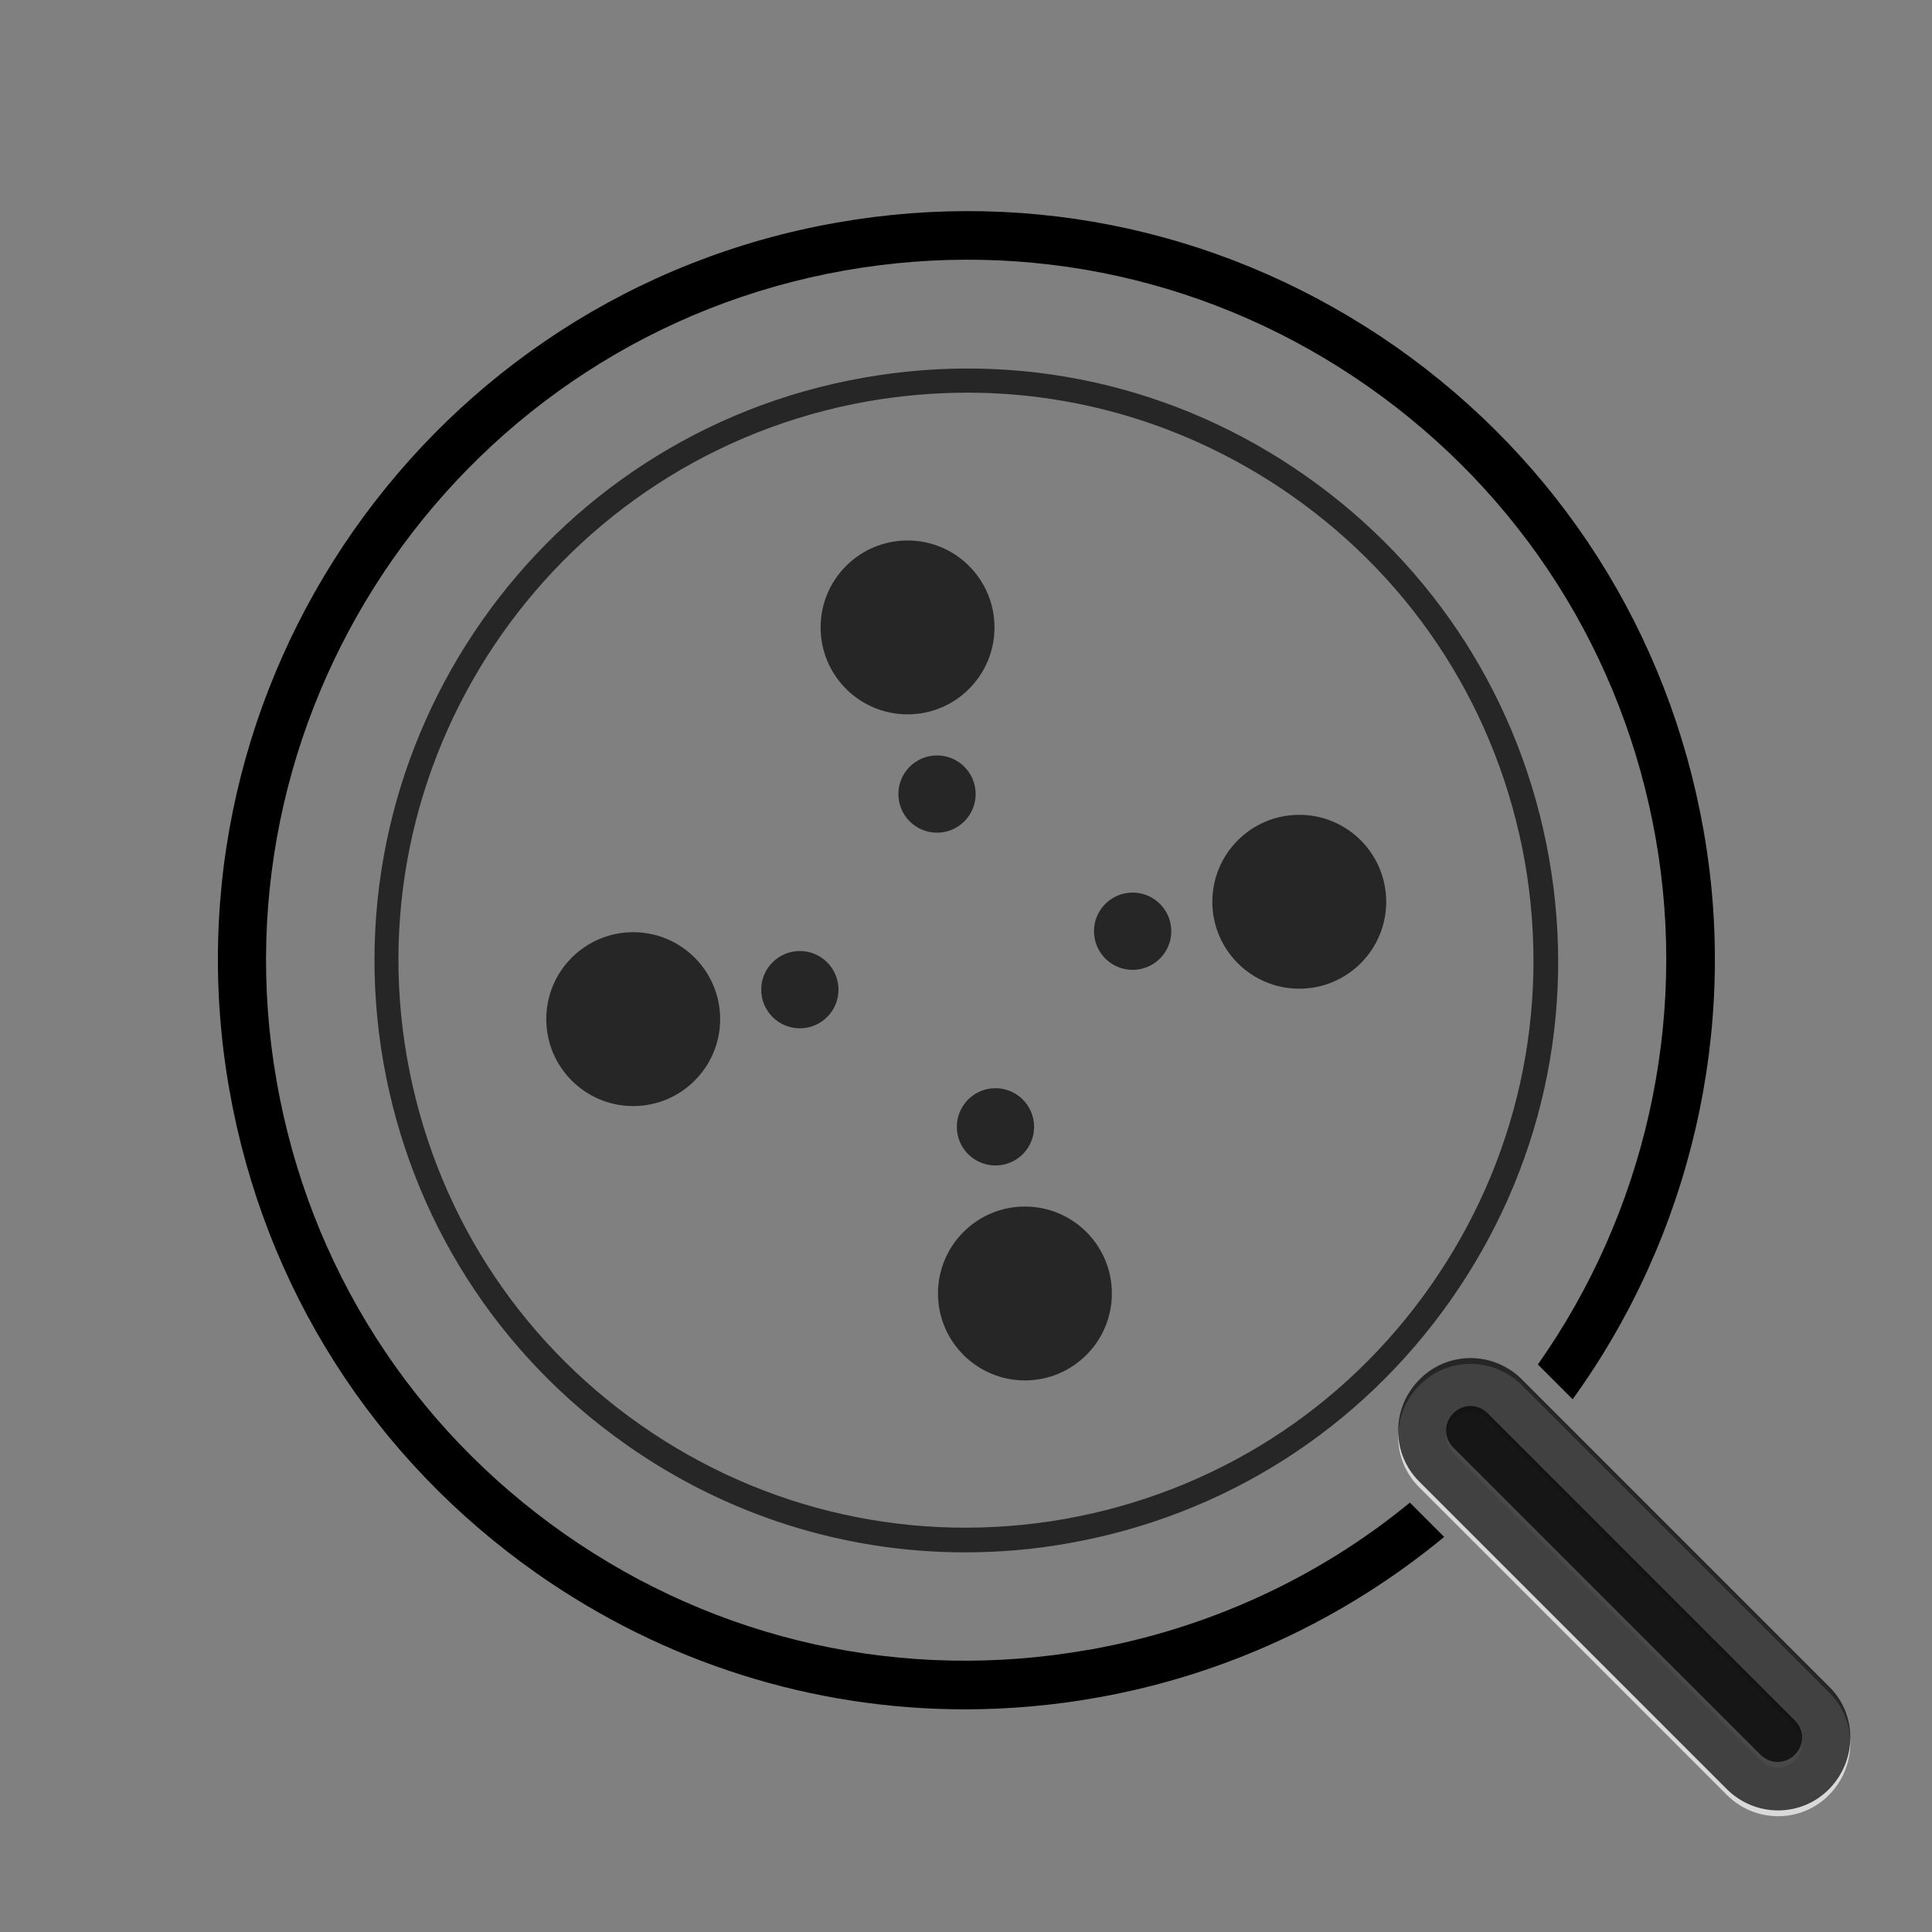 <?xml version="1.0" encoding="UTF-8"?>
<svg id="Ebene_4" xmlns="http://www.w3.org/2000/svg" version="1.1" viewBox="0 0 400 400">
  <rect x="0" y="0" width="400" height="400" fill="#808080" stroke="none"/>
  <!-- Generator: Adobe Illustrator 29.2.1, SVG Export Plug-In . SVG Version: 2.1.0 Build 116)  -->
  <defs>
    <style>
      .st0 {
        fill: #fff;
      }

      .st0, .st1 {
        opacity: .7;
      }
    </style>
  </defs>
  <path class="st0" d="M378.7,350.4l-63.6-63.6c-5.9-5.9-15.4-5.9-21.2,0-5.9,5.9-5.9,15.4,0,21.2l63.6,63.6c5.9,5.9,15.4,5.9,21.2,0s5.9-15.4,0-21.2Z"/>
  <path class="st0" d="M308,293.8c-2-2-5.1-2-7.1,0-2,2-2,5.1,0,7.1l63.6,63.6c2,2,5.1,2,7.1,0,2-2,2-5.1,0-7.1l-63.6-63.6Z"/>
  <path d="M225.2,341.6c-38.1,6.7-76.6-1.8-108.3-24-31.7-22.2-52.9-55.5-59.6-93.6-13.9-78.7,38.9-154.1,117.6-168,38.1-6.7,76.6,1.8,108.3,24,31.7,22.2,52.9,55.5,59.6,93.6,6.7,38-2.2,77.4-24.4,108.9l7.2,7.2c24.5-33.9,34.4-76.6,27.1-117.8-7.2-40.8-29.8-76.3-63.7-100.1-33.9-23.7-75-32.9-115.8-25.7-84.2,14.8-140.6,95.4-125.7,179.6,7.2,40.8,29.8,76.3,63.7,100.1,26.4,18.5,57.1,28.1,88.6,28.1,9,0,18.2-.8,27.2-2.4,26.6-4.7,51.3-16.2,72-33.3l-7.1-7.1c-19.1,15.7-42.1,26.2-66.6,30.5Z"/>
  <path class="st1" d="M199.8,321.4c-24.9,0-49.2-7.6-70-22.2-26.8-18.8-44.7-46.9-50.4-79.1-11.7-66.5,32.8-130.2,99.4-141.9,32.2-5.7,64.7,1.5,91.5,20.3,26.8,18.8,44.7,46.9,50.4,79.1,5.7,32.2-1.5,64.7-20.3,91.5-18.8,26.8-46.9,44.7-79.1,50.4-7.2,1.3-14.4,1.9-21.5,1.9ZM200.3,81.3c-6.9,0-13.8.6-20.7,1.8-63.8,11.3-106.6,72.3-95.3,136.1,5.5,30.9,22.6,57.8,48.3,75.8,25.7,18,56.9,24.9,87.8,19.5,30.9-5.5,57.8-22.6,75.8-48.3,18-25.7,24.9-56.9,19.5-87.8-5.5-30.9-22.6-57.8-48.3-75.8-20-14-43.3-21.3-67.1-21.3Z"/>
  <g class="st1">
    <circle cx="187.9" cy="129.9" r="18"/>
    <circle cx="269" cy="186.7" r="18"/>
    <circle cx="212.2" cy="267.8" r="18"/>
    <circle cx="131.1" cy="211" r="18"/>
    <circle cx="194" cy="164.4" r="8"/>
    <circle cx="234.5" cy="192.8" r="8"/>
    <circle cx="206.1" cy="233.3" r="8"/>
    <circle cx="165.6" cy="204.9" r="8"/>
  </g>
  <path class="st1" d="M378.7,349.2l-63.6-63.6c-5.9-5.9-15.4-5.9-21.2,0-5.9,5.9-5.9,15.4,0,21.2l63.6,63.6c5.9,5.9,15.4,5.9,21.2,0s5.9-15.4,0-21.2Z"/>
  <path class="st1" d="M308,292.6c-2-2-5.1-2-7.1,0-2,2-2,5.1,0,7.1l63.6,63.6c2,2,5.1,2,7.1,0,2-2,2-5.1,0-7.1l-63.6-63.6Z"/>
</svg>